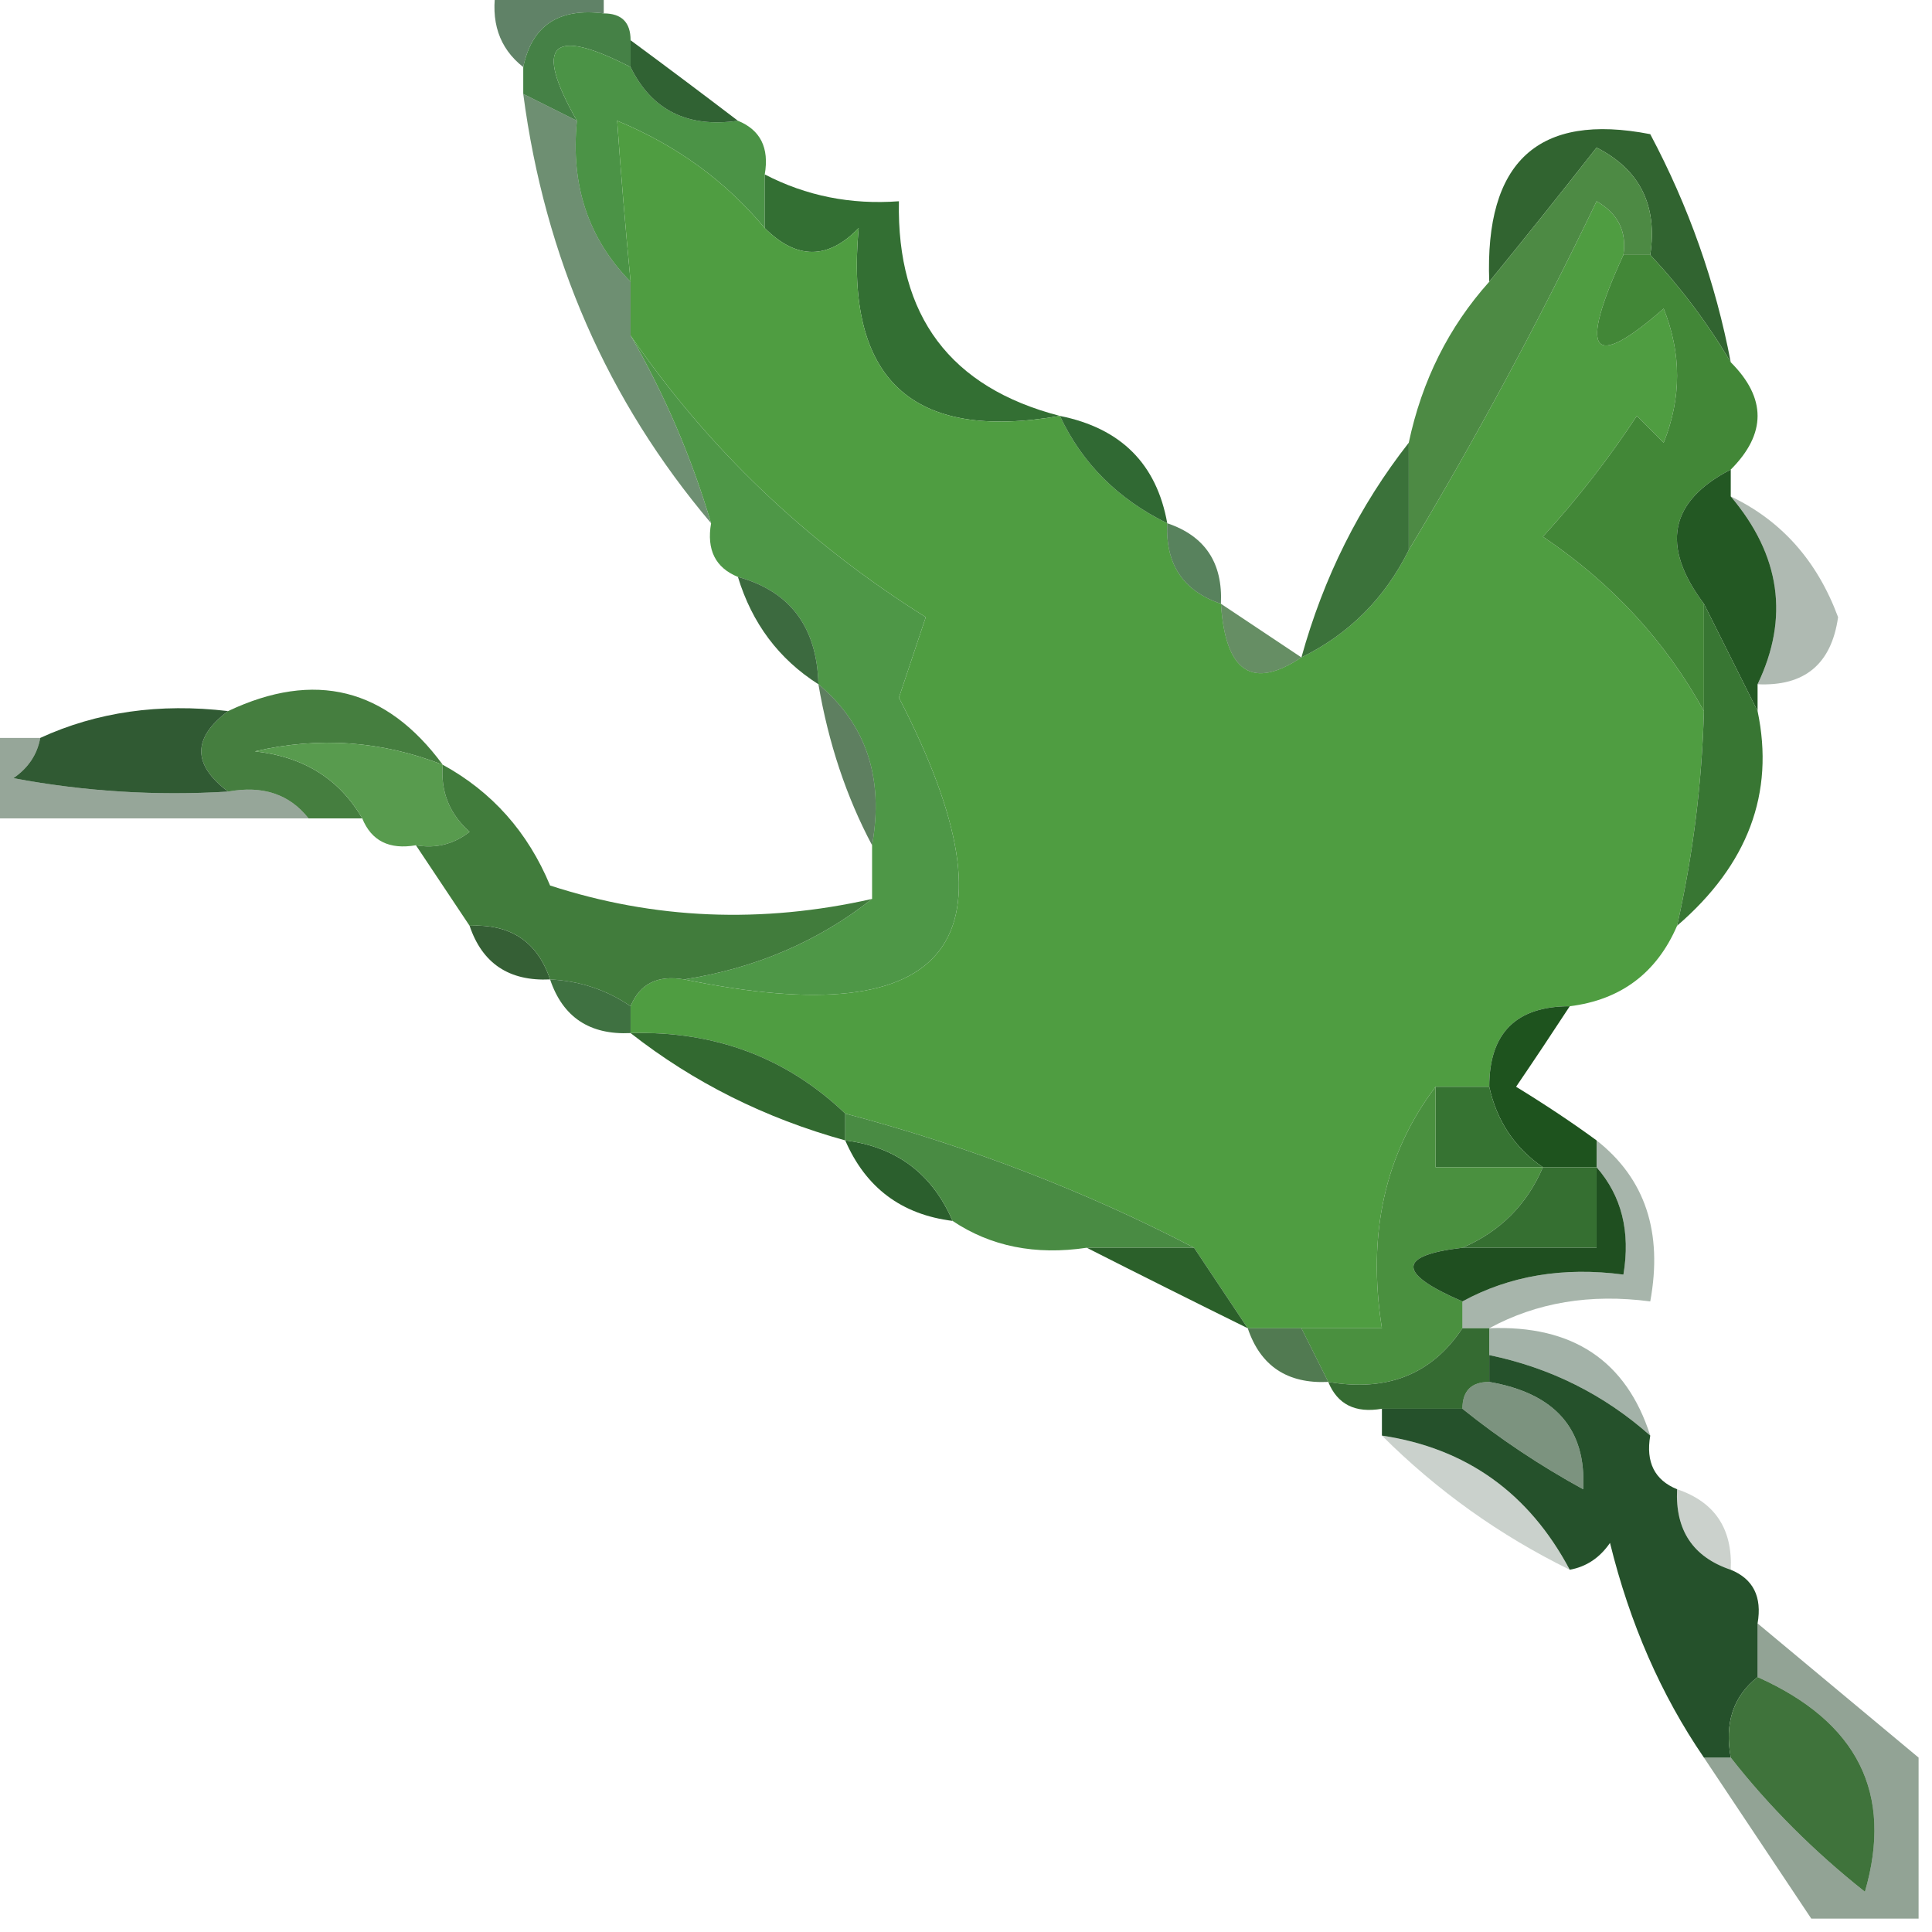 <?xml version="1.0" encoding="UTF-8"?>
<!DOCTYPE svg PUBLIC "-//W3C//DTD SVG 1.1//EN" "http://www.w3.org/Graphics/SVG/1.1/DTD/svg11.dtd">
<svg xmlns="http://www.w3.org/2000/svg" version="1.1" width="72px" height="72px" style="shape-rendering:geometricPrecision; text-rendering:geometricPrecision; image-rendering:optimizeQuality; fill-rule:evenodd; clip-rule:evenodd" xmlns:xlink="http://www.w3.org/1999/xlink">
<g><path style="opacity:0.725" fill="#25532e" d="M 18.5,-0.5 C 19.833,-0.5 21.167,-0.5 22.5,-0.5C 22.5,-0.167 22.5,0.167 22.5,0.5C 20.821,0.285 19.821,0.952 19.5,2.5C 18.596,1.791 18.263,0.791 18.5,-0.5 Z"/></g>
<g><path style="opacity:1" fill="#458146" d="M 22.5,0.5 C 23.167,0.5 23.5,0.833 23.5,1.5C 23.5,1.833 23.5,2.167 23.5,2.5C 20.543,0.975 19.876,1.642 21.5,4.5C 20.833,4.167 20.167,3.833 19.5,3.5C 19.5,3.167 19.5,2.833 19.5,2.5C 19.821,0.952 20.821,0.285 22.5,0.5 Z"/></g>
<g><path style="opacity:1" fill="#4b9346" d="M 23.5,2.5 C 24.287,4.104 25.62,4.771 27.5,4.5C 28.338,4.842 28.672,5.508 28.5,6.5C 28.5,7.167 28.5,7.833 28.5,8.5C 27.038,6.745 25.205,5.412 23,4.5C 23.135,6.425 23.302,8.425 23.5,10.5C 21.926,8.898 21.259,6.898 21.5,4.5C 19.876,1.642 20.543,0.975 23.5,2.5 Z"/></g>
<g><path style="opacity:0.914" fill="#1d5320" d="M 23.5,1.5 C 24.872,2.512 26.205,3.512 27.5,4.5C 25.62,4.771 24.287,4.104 23.5,2.5C 23.5,2.167 23.5,1.833 23.5,1.5 Z"/></g>
<g><path style="opacity:0.98" fill="#2d612c" d="M 64.5,13.5 C 63.659,12.074 62.659,10.74 61.5,9.5C 61.778,7.654 61.111,6.32 59.5,5.5C 58.165,7.201 56.832,8.868 55.5,10.5C 55.328,6.021 57.328,4.187 61.5,5C 62.933,7.695 63.933,10.529 64.5,13.5 Z"/></g>
<g><path style="opacity:0.969" fill="#2e6b2e" d="M 28.5,6.5 C 30.042,7.301 31.709,7.634 33.5,7.5C 33.414,11.777 35.414,14.443 39.5,15.5C 33.977,16.463 31.477,14.13 32,8.5C 30.855,9.684 29.688,9.684 28.5,8.5C 28.5,7.833 28.5,7.167 28.5,6.5 Z"/></g>
<g><path style="opacity:1" fill="#4f9d41" d="M 28.5,8.5 C 29.688,9.684 30.855,9.684 32,8.5C 31.477,14.13 33.977,16.463 39.5,15.5C 40.326,17.264 41.659,18.598 43.5,19.5C 43.427,21.027 44.094,22.027 45.5,22.5C 45.668,25.051 46.668,25.718 48.5,24.5C 50.274,23.63 51.607,22.297 52.5,20.5C 55.014,16.317 57.347,11.983 59.5,7.5C 60.297,7.957 60.631,8.624 60.5,9.5C 58.81,13.187 59.31,13.854 62,11.5C 62.667,13.167 62.667,14.833 62,16.5C 61.667,16.167 61.333,15.833 61,15.5C 59.954,17.09 58.788,18.59 57.5,20C 60.075,21.737 62.075,23.904 63.5,26.5C 63.425,29.206 63.092,31.873 62.5,34.5C 61.738,36.262 60.404,37.262 58.5,37.5C 56.5,37.5 55.5,38.5 55.5,40.5C 54.833,40.5 54.167,40.5 53.5,40.5C 51.612,42.988 50.946,45.988 51.5,49.5C 50.5,49.5 49.5,49.5 48.5,49.5C 47.833,49.5 47.167,49.5 46.5,49.5C 45.833,48.5 45.167,47.5 44.5,46.5C 40.452,44.391 36.119,42.724 31.5,41.5C 29.316,39.415 26.649,38.415 23.5,38.5C 23.5,38.167 23.5,37.833 23.5,37.5C 23.842,36.662 24.508,36.328 25.5,36.5C 35.513,38.565 38.18,35.065 33.5,26C 33.833,25 34.167,24 34.5,23C 30.049,20.207 26.383,16.707 23.5,12.5C 23.5,11.833 23.5,11.167 23.5,10.5C 23.302,8.425 23.135,6.425 23,4.5C 25.205,5.412 27.038,6.745 28.5,8.5 Z"/></g>
<g><path style="opacity:0.671" fill="#27582e" d="M 19.5,3.5 C 20.167,3.833 20.833,4.167 21.5,4.5C 21.259,6.898 21.926,8.898 23.5,10.5C 23.5,11.167 23.5,11.833 23.5,12.5C 24.773,14.713 25.773,17.046 26.5,19.5C 22.636,14.931 20.302,9.597 19.5,3.5 Z"/></g>
<g><path style="opacity:0.941" fill="#236027" d="M 39.5,15.5 C 41.773,15.957 43.106,17.29 43.5,19.5C 41.659,18.598 40.326,17.264 39.5,15.5 Z"/></g>
<g><path style="opacity:1" fill="#4d8a44" d="M 61.5,9.5 C 61.167,9.5 60.833,9.5 60.5,9.5C 60.631,8.624 60.297,7.957 59.5,7.5C 57.347,11.983 55.014,16.317 52.5,20.5C 52.5,19.167 52.5,17.833 52.5,16.5C 52.992,14.181 53.992,12.181 55.5,10.5C 56.832,8.868 58.165,7.201 59.5,5.5C 61.111,6.32 61.778,7.654 61.5,9.5 Z"/></g>
<g><path style="opacity:1" fill="#4e9747" d="M 23.5,12.5 C 26.383,16.707 30.049,20.207 34.5,23C 34.167,24 33.833,25 33.5,26C 38.18,35.065 35.513,38.565 25.5,36.5C 28.159,36.083 30.492,35.083 32.5,33.5C 32.5,32.833 32.5,32.167 32.5,31.5C 32.947,28.99 32.28,26.99 30.5,25.5C 30.446,23.368 29.446,22.035 27.5,21.5C 26.662,21.158 26.328,20.492 26.5,19.5C 25.773,17.046 24.773,14.713 23.5,12.5 Z"/></g>
<g><path style="opacity:1" fill="#428737" d="M 60.5,9.5 C 60.833,9.5 61.167,9.5 61.5,9.5C 62.659,10.74 63.659,12.074 64.5,13.5C 65.833,14.833 65.833,16.167 64.5,17.5C 62.216,18.677 61.882,20.344 63.5,22.5C 63.5,23.833 63.5,25.167 63.5,26.5C 62.075,23.904 60.075,21.737 57.5,20C 58.788,18.59 59.954,17.09 61,15.5C 61.333,15.833 61.667,16.167 62,16.5C 62.667,14.833 62.667,13.167 62,11.5C 59.31,13.854 58.81,13.187 60.5,9.5 Z"/></g>
<g><path style="opacity:0.725" fill="#1a5320" d="M 43.5,19.5 C 44.906,19.973 45.573,20.973 45.5,22.5C 44.094,22.027 43.427,21.027 43.5,19.5 Z"/></g>
<g><path style="opacity:1" fill="#235823" d="M 64.5,17.5 C 64.5,17.833 64.5,18.167 64.5,18.5C 66.353,20.691 66.687,23.025 65.5,25.5C 65.5,25.833 65.5,26.167 65.5,26.5C 64.833,25.167 64.167,23.833 63.5,22.5C 61.882,20.344 62.216,18.677 64.5,17.5 Z"/></g>
<g><path style="opacity:0.914" fill="#2a5c2d" d="M 27.5,21.5 C 29.446,22.035 30.446,23.368 30.5,25.5C 29.026,24.564 28.026,23.23 27.5,21.5 Z"/></g>
<g><path style="opacity:1" fill="#3b723a" d="M 52.5,16.5 C 52.5,17.833 52.5,19.167 52.5,20.5C 51.607,22.297 50.274,23.63 48.5,24.5C 49.326,21.515 50.659,18.849 52.5,16.5 Z"/></g>
<g><path style="opacity:0.671" fill="#1c5719" d="M 45.5,22.5 C 46.5,23.167 47.5,23.833 48.5,24.5C 46.668,25.718 45.668,25.051 45.5,22.5 Z"/></g>
<g><path style="opacity:0.318" fill="#04280e" d="M 64.5,18.5 C 66.389,19.401 67.722,20.901 68.5,23C 68.252,24.749 67.252,25.582 65.5,25.5C 66.687,23.025 66.353,20.691 64.5,18.5 Z"/></g>
<g><path style="opacity:1" fill="#457e3f" d="M 16.5,28.5 C 14.218,27.61 11.885,27.444 9.5,28C 11.32,28.2 12.653,29.034 13.5,30.5C 12.833,30.5 12.167,30.5 11.5,30.5C 10.791,29.596 9.791,29.263 8.5,29.5C 7.167,28.5 7.167,27.5 8.5,26.5C 11.728,24.974 14.395,25.64 16.5,28.5 Z"/></g>
<g><path style="opacity:1" fill="#589b4e" d="M 16.5,28.5 C 16.414,29.496 16.748,30.329 17.5,31C 16.906,31.464 16.239,31.631 15.5,31.5C 14.508,31.672 13.842,31.338 13.5,30.5C 12.653,29.034 11.32,28.2 9.5,28C 11.885,27.444 14.218,27.61 16.5,28.5 Z"/></g>
<g><path style="opacity:0.725" fill="#214f24" d="M 30.5,25.5 C 32.28,26.99 32.947,28.99 32.5,31.5C 31.542,29.698 30.875,27.698 30.5,25.5 Z"/></g>
<g><path style="opacity:1" fill="#387633" d="M 63.5,22.5 C 64.167,23.833 64.833,25.167 65.5,26.5C 66.141,29.561 65.141,32.227 62.5,34.5C 63.092,31.873 63.425,29.206 63.5,26.5C 63.5,25.167 63.5,23.833 63.5,22.5 Z"/></g>
<g><path style="opacity:1" fill="#305a33" d="M 8.5,26.5 C 7.167,27.5 7.167,28.5 8.5,29.5C 5.813,29.664 3.146,29.497 0.5,29C 1.056,28.617 1.389,28.117 1.5,27.5C 3.607,26.532 5.941,26.198 8.5,26.5 Z"/></g>
<g><path style="opacity:0.42" fill="#052c0d" d="M -0.5,27.5 C 0.167,27.5 0.833,27.5 1.5,27.5C 1.389,28.117 1.056,28.617 0.5,29C 3.146,29.497 5.813,29.664 8.5,29.5C 9.791,29.263 10.791,29.596 11.5,30.5C 7.5,30.5 3.5,30.5 -0.5,30.5C -0.5,29.5 -0.5,28.5 -0.5,27.5 Z"/></g>
<g><path style="opacity:0.953" fill="#2b572b" d="M 17.5,34.5 C 19.027,34.427 20.027,35.094 20.5,36.5C 18.973,36.573 17.973,35.906 17.5,34.5 Z"/></g>
<g><path style="opacity:1" fill="#417c3c" d="M 16.5,28.5 C 18.339,29.508 19.672,31.008 20.5,33C 24.381,34.264 28.381,34.431 32.5,33.5C 30.492,35.083 28.159,36.083 25.5,36.5C 24.508,36.328 23.842,36.662 23.5,37.5C 22.609,36.89 21.609,36.557 20.5,36.5C 20.027,35.094 19.027,34.427 17.5,34.5C 16.833,33.5 16.167,32.5 15.5,31.5C 16.239,31.631 16.906,31.464 17.5,31C 16.748,30.329 16.414,29.496 16.5,28.5 Z"/></g>
<g><path style="opacity:0.914" fill="#2d642f" d="M 20.5,36.5 C 21.609,36.557 22.609,36.89 23.5,37.5C 23.5,37.833 23.5,38.167 23.5,38.5C 21.973,38.573 20.973,37.906 20.5,36.5 Z"/></g>
<g><path style="opacity:1" fill="#326930" d="M 23.5,38.5 C 26.649,38.415 29.316,39.415 31.5,41.5C 31.5,41.833 31.5,42.167 31.5,42.5C 28.515,41.674 25.849,40.341 23.5,38.5 Z"/></g>
<g><path style="opacity:1" fill="#1e531e" d="M 58.5,37.5 C 57.859,38.482 57.193,39.482 56.5,40.5C 57.602,41.176 58.602,41.842 59.5,42.5C 59.5,42.833 59.5,43.167 59.5,43.5C 58.833,43.5 58.167,43.5 57.5,43.5C 56.449,42.778 55.782,41.778 55.5,40.5C 55.5,38.5 56.5,37.5 58.5,37.5 Z"/></g>
<g><path style="opacity:0.98" fill="#275c29" d="M 31.5,42.5 C 33.404,42.738 34.738,43.738 35.5,45.5C 33.596,45.262 32.262,44.262 31.5,42.5 Z"/></g>
<g><path style="opacity:1" fill="#367332" d="M 53.5,40.5 C 54.167,40.5 54.833,40.5 55.5,40.5C 55.782,41.778 56.449,42.778 57.5,43.5C 56.167,43.5 54.833,43.5 53.5,43.5C 53.5,42.5 53.5,41.5 53.5,40.5 Z"/></g>
<g><path style="opacity:1" fill="#4a903f" d="M 53.5,40.5 C 53.5,41.5 53.5,42.5 53.5,43.5C 54.833,43.5 56.167,43.5 57.5,43.5C 56.9,44.9 55.9,45.9 54.5,46.5C 52.067,46.786 52.067,47.452 54.5,48.5C 54.5,48.833 54.5,49.167 54.5,49.5C 53.365,51.213 51.698,51.88 49.5,51.5C 49.167,50.833 48.833,50.167 48.5,49.5C 49.5,49.5 50.5,49.5 51.5,49.5C 50.946,45.988 51.612,42.988 53.5,40.5 Z"/></g>
<g><path style="opacity:1" fill="#498b43" d="M 31.5,42.5 C 31.5,42.167 31.5,41.833 31.5,41.5C 36.119,42.724 40.452,44.391 44.5,46.5C 43.167,46.5 41.833,46.5 40.5,46.5C 38.585,46.785 36.919,46.451 35.5,45.5C 34.738,43.738 33.404,42.738 31.5,42.5 Z"/></g>
<g><path style="opacity:1" fill="#356f31" d="M 57.5,43.5 C 58.167,43.5 58.833,43.5 59.5,43.5C 59.5,44.5 59.5,45.5 59.5,46.5C 57.833,46.5 56.167,46.5 54.5,46.5C 55.9,45.9 56.9,44.9 57.5,43.5 Z"/></g>
<g><path style="opacity:1" fill="#2b602a" d="M 40.5,46.5 C 41.833,46.5 43.167,46.5 44.5,46.5C 45.167,47.5 45.833,48.5 46.5,49.5C 44.456,48.492 42.456,47.492 40.5,46.5 Z"/></g>
<g><path style="opacity:1" fill="#1f4f20" d="M 59.5,43.5 C 60.434,44.568 60.768,45.901 60.5,47.5C 58.265,47.205 56.265,47.539 54.5,48.5C 52.067,47.452 52.067,46.786 54.5,46.5C 56.167,46.5 57.833,46.5 59.5,46.5C 59.5,45.5 59.5,44.5 59.5,43.5 Z"/></g>
<g><path style="opacity:0.353" fill="#082f13" d="M 59.5,43.5 C 59.5,43.167 59.5,42.833 59.5,42.5C 61.308,43.918 61.975,45.918 61.5,48.5C 59.265,48.205 57.265,48.539 55.5,49.5C 55.167,49.5 54.833,49.5 54.5,49.5C 54.5,49.167 54.5,48.833 54.5,48.5C 56.265,47.539 58.265,47.205 60.5,47.5C 60.768,45.901 60.434,44.568 59.5,43.5 Z"/></g>
<g><path style="opacity:0.8" fill="#265926" d="M 46.5,49.5 C 47.167,49.5 47.833,49.5 48.5,49.5C 48.833,50.167 49.167,50.833 49.5,51.5C 47.973,51.573 46.973,50.906 46.5,49.5 Z"/></g>
<g><path style="opacity:0.369" fill="#082e14" d="M 55.5,50.5 C 55.5,50.167 55.5,49.833 55.5,49.5C 58.608,49.375 60.608,50.708 61.5,53.5C 59.784,51.975 57.784,50.975 55.5,50.5 Z"/></g>
<g><path style="opacity:1" fill="#356b32" d="M 54.5,49.5 C 54.833,49.5 55.167,49.5 55.5,49.5C 55.5,49.833 55.5,50.167 55.5,50.5C 55.5,50.833 55.5,51.167 55.5,51.5C 54.833,51.5 54.5,51.833 54.5,52.5C 53.5,52.5 52.5,52.5 51.5,52.5C 50.508,52.672 49.842,52.338 49.5,51.5C 51.698,51.88 53.365,51.213 54.5,49.5 Z"/></g>
<g><path style="opacity:0.522" fill="#05300b" d="M 54.5,52.5 C 54.5,51.833 54.833,51.5 55.5,51.5C 57.958,51.926 59.124,53.259 59,55.5C 57.385,54.614 55.885,53.614 54.5,52.5 Z"/></g>
<g><path style="opacity:0.21" fill="#03250b" d="M 51.5,53.5 C 54.643,53.969 56.977,55.636 58.5,58.5C 55.883,57.214 53.55,55.547 51.5,53.5 Z"/></g>
<g><path style="opacity:1" fill="#25512b" d="M 55.5,51.5 C 55.5,51.167 55.5,50.833 55.5,50.5C 57.784,50.975 59.784,51.975 61.5,53.5C 61.328,54.492 61.662,55.158 62.5,55.5C 62.427,57.027 63.094,58.027 64.5,58.5C 65.338,58.842 65.672,59.508 65.5,60.5C 65.5,61.167 65.5,61.833 65.5,62.5C 64.596,63.209 64.263,64.209 64.5,65.5C 64.167,65.5 63.833,65.5 63.5,65.5C 61.904,63.168 60.738,60.502 60,57.5C 59.617,58.056 59.117,58.389 58.5,58.5C 56.977,55.636 54.643,53.969 51.5,53.5C 51.5,53.167 51.5,52.833 51.5,52.5C 52.5,52.5 53.5,52.5 54.5,52.5C 55.885,53.614 57.385,54.614 59,55.5C 59.124,53.259 57.958,51.926 55.5,51.5 Z"/></g>
<g><path style="opacity:0.208" fill="#05260c" d="M 62.5,55.5 C 63.906,55.973 64.573,56.973 64.5,58.5C 63.094,58.027 62.427,57.027 62.5,55.5 Z"/></g>
<g><path style="opacity:1" fill="#3f733b" d="M 65.5,62.5 C 69.232,64.171 70.566,66.838 69.5,70.5C 67.599,68.994 65.932,67.327 64.5,65.5C 64.263,64.209 64.596,63.209 65.5,62.5 Z"/></g>
<g><path style="opacity:0.447" fill="#0c3213" d="M 65.5,60.5 C 67.5,62.167 69.5,63.833 71.5,65.5C 71.5,67.5 71.5,69.5 71.5,71.5C 70.167,71.5 68.833,71.5 67.5,71.5C 66.167,69.5 64.833,67.5 63.5,65.5C 63.833,65.5 64.167,65.5 64.5,65.5C 65.932,67.327 67.599,68.994 69.5,70.5C 70.566,66.838 69.232,64.171 65.5,62.5C 65.5,61.833 65.5,61.167 65.5,60.5 Z"/></g>
</svg>
